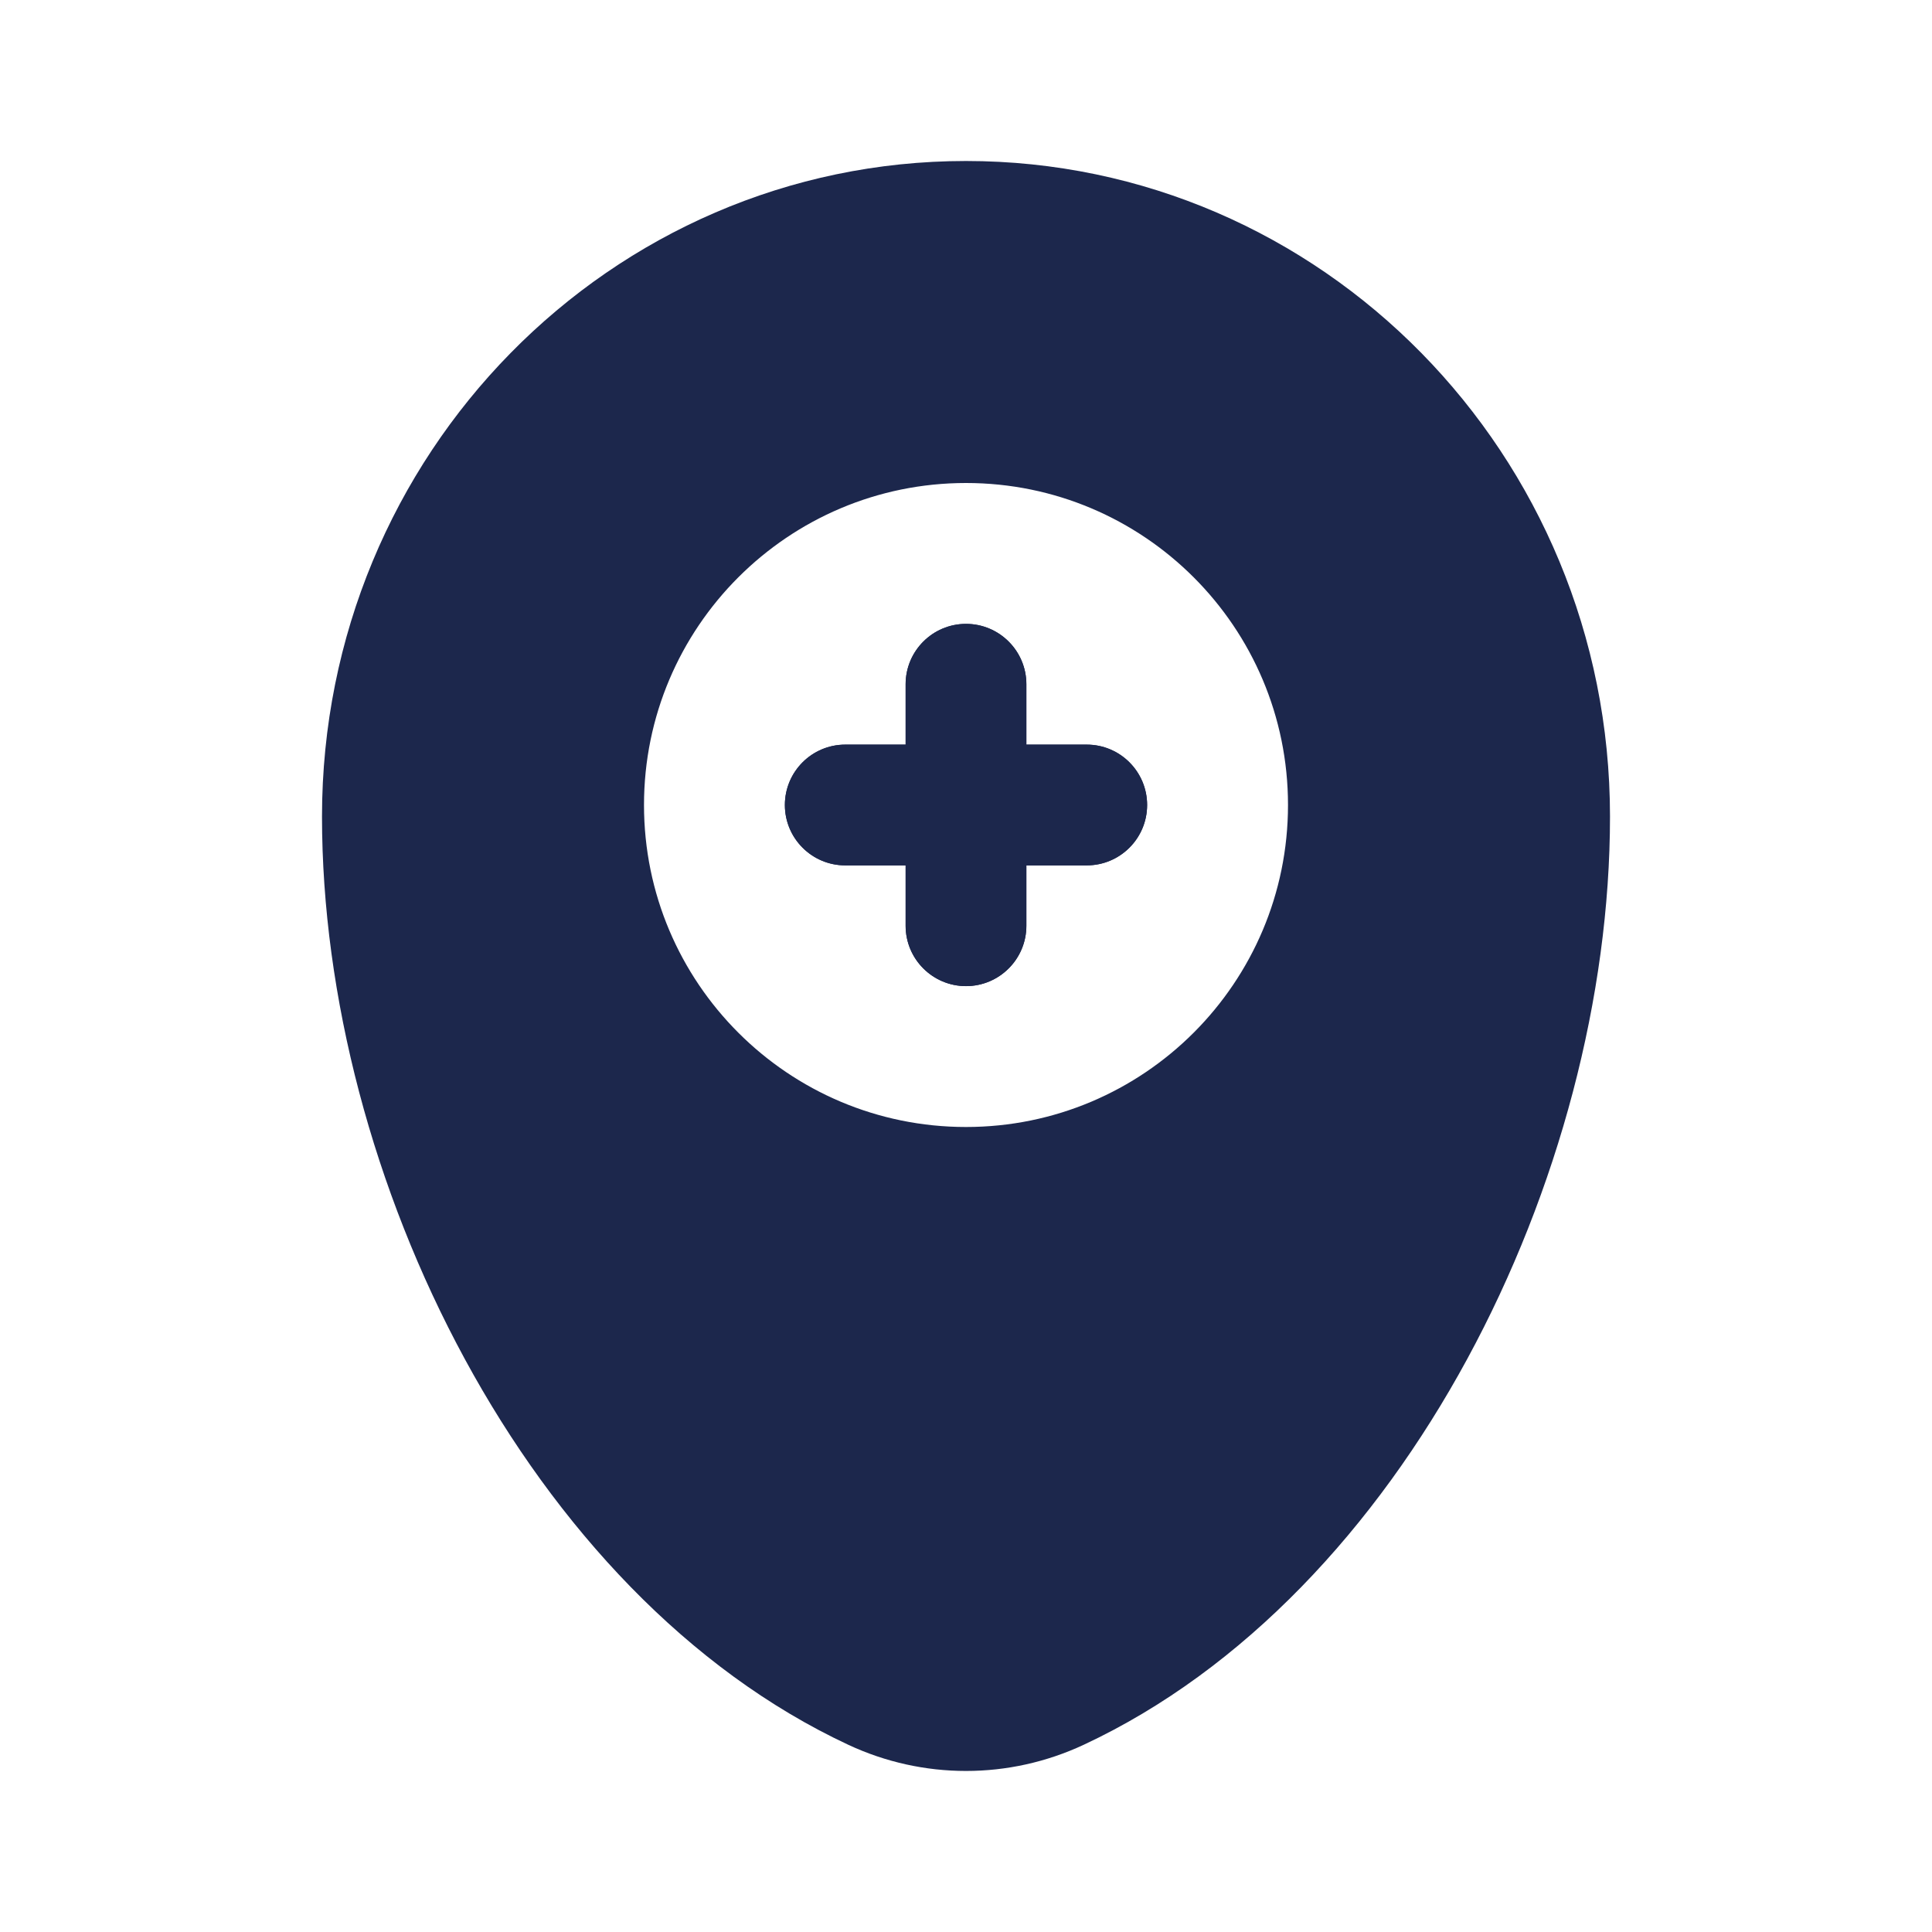 <svg width="24" height="24" viewBox="0 0 24 24" fill="#1C274C" xmlns="http://www.w3.org/2000/svg">
<path fill-rule="evenodd" clip-rule="evenodd" d="M12 7.75C12.414 7.75 12.75 8.086 12.75 8.5V9.25H13.5C13.914 9.25 14.25 9.586 14.25 10C14.25 10.414 13.914 10.75 13.5 10.75H12.75V11.5C12.75 11.914 12.414 12.25 12 12.25C11.586 12.25 11.25 11.914 11.25 11.5V10.75H10.5C10.086 10.75 9.75 10.414 9.75 10C9.75 9.586 10.086 9.25 10.5 9.25H11.25V8.5C11.25 8.086 11.586 7.75 12 7.75Z" fill="#1C274C"/>
<path fill-rule="evenodd" clip-rule="evenodd" d="M12 2C7.582 2 4 5.646 4 10.143C4 14.605 6.553 19.812 10.537 21.674C11.466 22.108 12.534 22.108 13.463 21.674C17.447 19.812 20 14.605 20 10.143C20 5.646 16.418 2 12 2ZM12 14C14.209 14 16 12.209 16 10C16 7.791 14.209 6 12 6C9.791 6 8 7.791 8 10C8 12.209 9.791 14 12 14ZM12.75 8.5C12.75 8.086 12.414 7.75 12 7.75C11.586 7.75 11.25 8.086 11.25 8.5V9.25H10.5C10.086 9.25 9.75 9.586 9.75 10C9.75 10.414 10.086 10.75 10.5 10.75H11.25V11.5C11.25 11.914 11.586 12.25 12 12.25C12.414 12.25 12.75 11.914 12.75 11.5V10.75H13.5C13.914 10.75 14.25 10.414 14.25 10C14.25 9.586 13.914 9.25 13.5 9.25H12.75V8.5Z" fill="#1C274C"/>
</svg>
